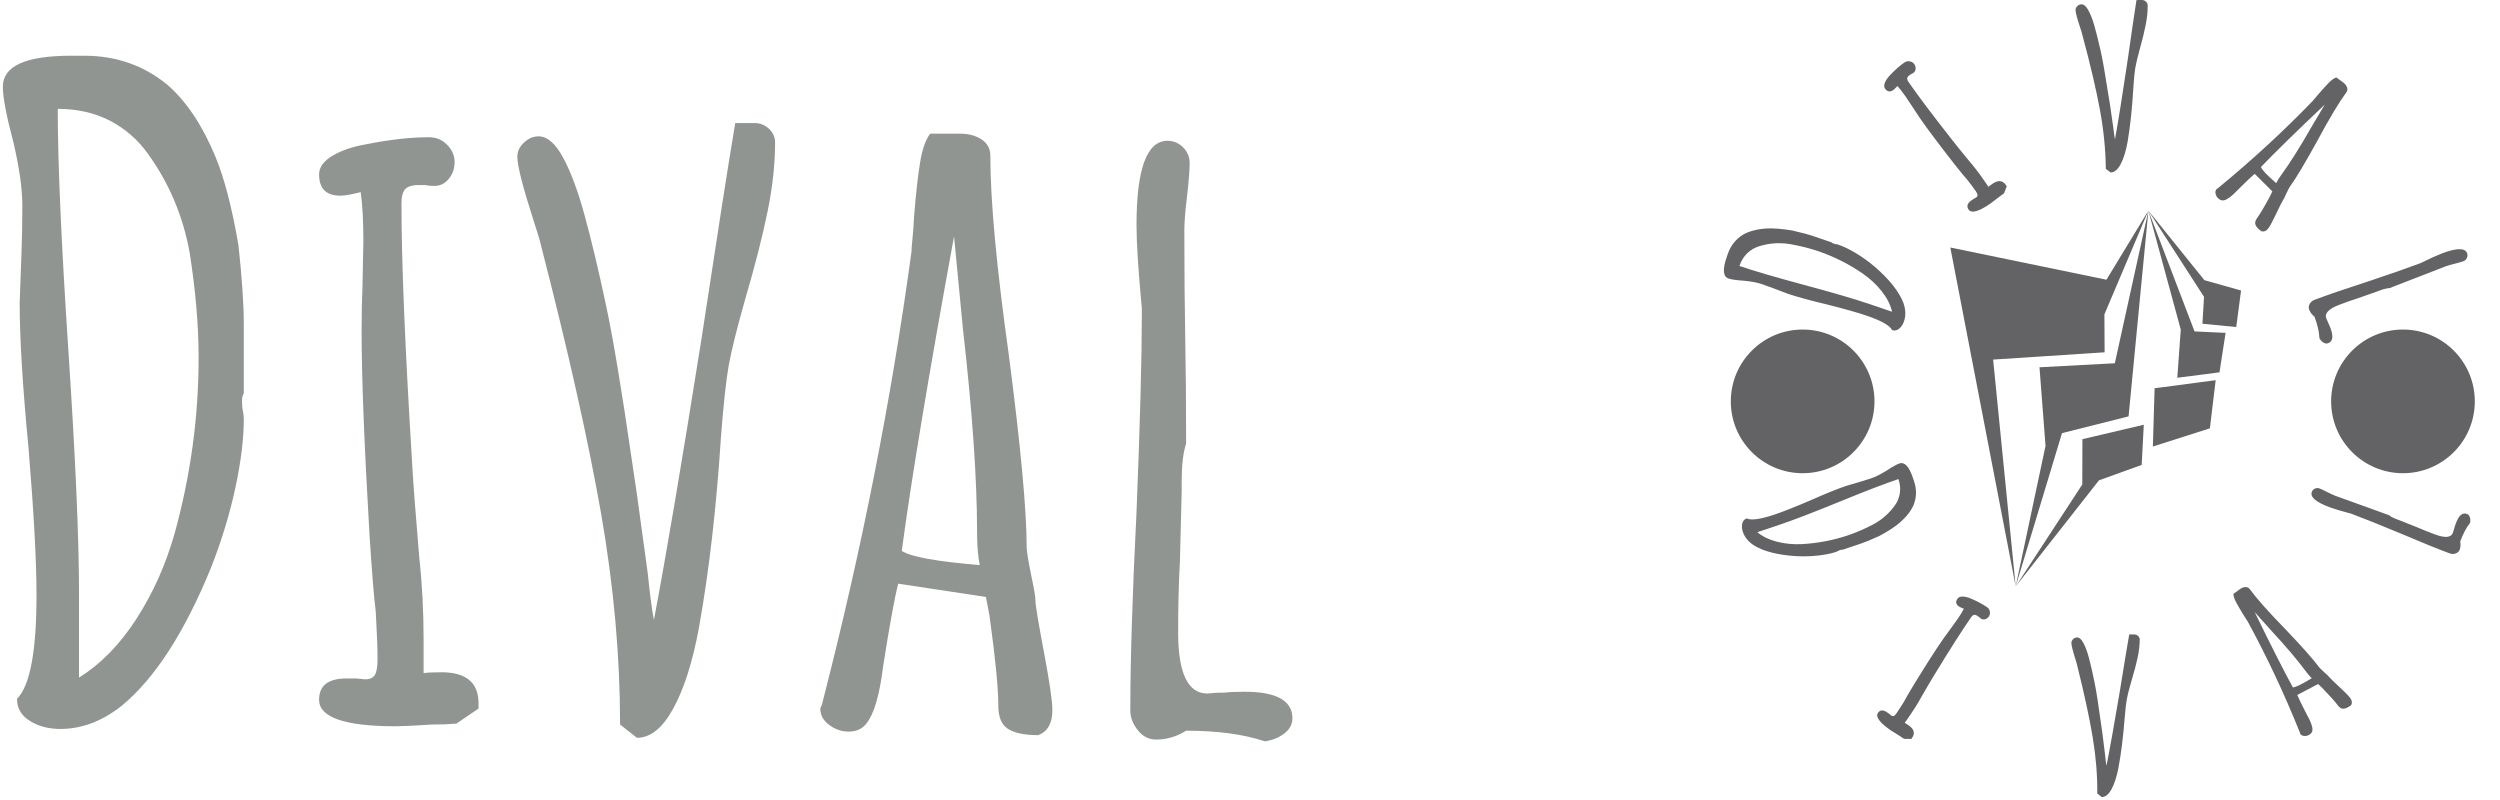 <svg xmlns="http://www.w3.org/2000/svg" version="1.1" xmlns:xlink="http://www.w3.org/1999/xlink" xmlns:svgjs="http://svgjs.dev/svgjs" width="1000" height="320" viewBox="0 0 1000 320"><g transform="matrix(1,0,0,1,-0.606,-0.587)"><svg viewBox="0 0 396 127" data-background-color="#ffffff" preserveAspectRatio="xMidYMid meet" height="320" width="1000" xmlns="http://www.w3.org/2000/svg" xmlns:xlink="http://www.w3.org/1999/xlink"><g id="tight-bounds" transform="matrix(1,0,0,1,0.24,0.233)"><svg viewBox="0 0 395.52 126.534" height="126.534" width="395.52"><g><svg viewBox="0 0 764.042 244.431" height="126.534" width="395.52"><g transform="matrix(1,0,0,1,0,17.088)"><svg viewBox="0 0 395.52 210.256" height="210.256" width="395.52"><g id="textblocktransform"><svg viewBox="0 0 395.52 210.256" height="210.256" width="395.52" id="textblock"><g><svg viewBox="0 0 395.52 210.256" height="210.256" width="395.52"><g transform="matrix(1,0,0,1,0,0)"><svg width="395.52" viewBox="2.3 -37.9 72.79 38.7" height="210.256" data-palette-color="#919591"><path d="M5.55 0.1Q4.55 0.1 3.83-0.35 3.1-0.8 3.1-1.6L3.1-1.6Q4.2-2.7 4.2-7.45L4.2-7.45Q4.2-10.3 3.75-15.75L3.75-15.75Q3.25-20.95 3.25-23.95L3.25-23.95 3.35-26.7Q3.4-27.9 3.4-29.45L3.4-29.45Q3.4-30.85 2.9-33L2.9-33Q2.3-35.25 2.3-36.15L2.3-36.15Q2.3-37.9 6.15-37.9L6.15-37.9 6.9-37.9Q9.6-37.9 11.6-36.25L11.6-36.25Q13.2-34.85 14.3-32.2L14.3-32.2Q15.05-30.4 15.6-27.2L15.6-27.2Q15.9-24.4 15.9-22.8L15.9-22.8 15.9-21.2 15.9-18.85Q15.8-18.65 15.8-18.45L15.8-18.45Q15.8-18.05 15.85-17.85L15.85-17.85Q15.9-17.65 15.9-17.35L15.9-17.35Q15.9-15.75 15.43-13.53 14.95-11.3 14.05-9L14.05-9Q11.8-3.5 9-1.2L9-1.2Q7.35 0.1 5.55 0.1L5.55 0.1ZM6.6-2.8Q8.45-3.95 9.85-6.13 11.25-8.3 12-10.95L12-10.95Q13.35-15.85 13.35-20.85L13.35-20.85Q13.35-23.55 12.85-26.75L12.85-26.75Q12.3-29.85 10.5-32.35L10.5-32.35Q9.65-33.55 8.35-34.23 7.05-34.9 5.4-34.9L5.4-34.9 5.4-34.85Q5.4-30.35 6-21.25L6-21.25Q6.6-12.2 6.6-7.55L6.6-7.55 6.6-2.8ZM24.5-0.05Q20.15-0.05 20.15-1.55L20.15-1.55Q20.15-2.75 21.7-2.75L21.7-2.75 22.25-2.75 22.75-2.7Q23.15-2.7 23.3-2.95 23.45-3.2 23.45-3.85L23.45-3.85Q23.45-4.7 23.35-6.5L23.35-6.5Q23.2-7.7 23-10.8L23-10.8Q22.55-18.45 22.55-22.35L22.55-22.35Q22.55-23.75 22.6-24.9L22.6-24.9 22.65-27.45Q22.65-29.1 22.5-30.2L22.5-30.2Q21.7-30 21.35-30L21.35-30Q20.15-30 20.15-31.2L20.15-31.2Q20.15-31.8 20.9-32.25 21.65-32.7 22.8-32.9L22.8-32.9Q24.8-33.3 26.35-33.3L26.35-33.3Q26.95-33.3 27.37-32.88 27.8-32.45 27.8-31.9L27.8-31.9Q27.8-31.35 27.47-30.95 27.15-30.55 26.65-30.55L26.65-30.55Q26.35-30.55 26.15-30.6L26.15-30.6 25.75-30.6Q25.25-30.6 25.02-30.38 24.8-30.15 24.8-29.55L24.8-29.55Q24.8-24.7 25.4-14.95L25.4-14.95Q25.5-13.15 25.8-9.65L25.8-9.65Q26.05-7.35 26.05-4.95L26.05-4.95 26.05-3.05Q26.35-3.1 27.05-3.1L27.05-3.1Q29.15-3.1 29.15-1.35L29.15-1.35 29.15-1.05 27.9-0.2Q27.85-0.2 27.57-0.18 27.3-0.15 26.55-0.15L26.55-0.15Q24.95-0.05 24.5-0.05L24.5-0.05ZM38.09 0.6L37.14-0.15Q37.14-5.9 36.07-12.05 34.99-18.2 32.7-27.1L32.7-27.1Q32.59-27.6 32.24-28.65L32.24-28.65Q31.34-31.45 31.34-32.2L31.34-32.2Q31.34-32.65 31.72-33 32.09-33.35 32.54-33.35L32.54-33.35Q33.29-33.35 33.95-32.1L33.95-32.1Q34.59-30.9 35.14-28.88 35.7-26.85 36.34-23.85L36.34-23.85Q36.95-21 37.8-15.1L37.8-15.1 38.09-13.15 38.7-8.7Q38.89-6.85 39.05-6.05L39.05-6.05Q40.09-11.55 41.74-21.95L41.74-21.95Q43.09-30.85 43.64-34.1L43.64-34.1 44.74-34.1Q45.2-34.1 45.55-33.77 45.89-33.45 45.89-33L45.89-33Q45.89-31.2 45.47-29.13 45.05-27.05 44.2-24.15L44.2-24.15Q43.49-21.65 43.27-20.4 43.05-19.15 42.84-16.45L42.84-16.45Q42.45-10.4 41.59-5.6L41.59-5.6Q41.05-2.7 40.14-1.05 39.24 0.6 38.09 0.6L38.09 0.6ZM60.74 0.45Q59.59 0.45 59.04 0.1 58.49-0.25 58.49-1.2L58.49-1.2Q58.49-2.7 57.99-6.3L57.99-6.3 57.79-7.35 52.84-8.1Q52.54-6.95 51.99-3.45L51.99-3.45Q51.69-1 51.04-0.2L51.04-0.2Q50.69 0.25 50.04 0.25L50.04 0.25Q49.44 0.25 48.94-0.13 48.44-0.5 48.44-1.05L48.44-1.05 48.54-1.3 48.59-1.5Q51.89-14.35 53.59-26.85L53.59-26.85Q53.59-27.05 53.64-27.53 53.69-28 53.74-28.9L53.74-28.9Q53.89-30.75 54.07-31.85 54.24-32.95 54.64-33.5L54.64-33.5 56.34-33.5Q57.04-33.5 57.54-33.18 58.04-32.85 58.04-32.25L58.04-32.25Q58.04-28.45 59.09-20.95L59.09-20.95Q60.09-13.25 60.09-10.15L60.09-10.15Q60.09-9.85 60.34-8.6L60.34-8.6Q60.59-7.45 60.59-7.1L60.59-7.1Q60.59-6.75 61.09-4.1L61.09-4.1Q61.54-1.7 61.54-1L61.54-1 61.54-0.95Q61.54 0.15 60.74 0.45L60.74 0.45ZM57.44-9.15Q57.29-9.9 57.29-11L57.29-11Q57.29-15.5 56.49-22.5L56.49-22.5 55.99-27.7Q53.84-15.95 53.04-9.95L53.04-9.95Q53.79-9.45 57.44-9.15L57.44-9.15ZM73.54 0.8Q71.74 0.2 69.09 0.2L69.09 0.2Q68.29 0.7 67.39 0.7L67.39 0.7Q66.79 0.7 66.37 0.18 65.94-0.35 65.94-0.95L65.94-0.95Q65.94-5.15 66.29-12.15L66.29-12.15Q66.59-19.6 66.59-23.3L66.59-23.3 66.59-23.65Q66.29-26.8 66.29-28.35L66.29-28.35Q66.29-33.1 68.04-33.1L68.04-33.1Q68.54-33.1 68.92-32.73 69.29-32.35 69.29-31.85L69.29-31.85Q69.29-31.25 69.14-29.95L69.14-29.95Q68.99-28.7 68.99-28.05L68.99-28.05Q68.99-24.7 69.04-22L69.04-22Q69.09-19.35 69.09-16L69.09-16Q68.84-15.25 68.84-13.9L68.84-13.9 68.84-13.3 68.74-9.35Q68.64-7.6 68.64-5.35L68.64-5.35Q68.64-1.9 70.29-1.9L70.29-1.9Q70.39-1.9 70.62-1.93 70.84-1.95 71.24-1.95L71.24-1.95Q71.69-2 72.39-2L72.39-2Q75.09-2 75.09-0.5L75.09-0.5Q75.09 0 74.64 0.35 74.19 0.7 73.54 0.8L73.54 0.8Z" opacity="1" transform="matrix(1,0,0,1,0,0)" fill="#919591" class="undefined-text-0" data-fill-palette-color="primary" id="text-0"></path></svg></g></svg></g></svg></g></svg></g><g transform="matrix(1,0,0,1,519.611,0)"><svg viewBox="0 0 244.431 244.431" height="244.431" width="244.431"><g><svg viewBox="0 0 244.431 244.431" height="244.431" width="244.431"><g transform="matrix(1,0,0,1,77.636,64.603)"><svg viewBox="0 0 89.16 115.226" height="115.226" width="89.16"><g><svg xmlns="http://www.w3.org/2000/svg" xmlns:xlink="http://www.w3.org/1999/xlink" version="1.1" x="0" y="0" viewBox="12.983 1 75.686 97.813" enable-background="new 0 0 100 100" xml:space="preserve" height="115.226" width="89.16" class="icon-s-0" data-fill-palette-color="accent" id="s-0"><g fill="#636365" data-fill-palette-color="accent"><polygon fill-rule="evenodd" clip-rule="evenodd" points="12.983,10.59 30.001,98.813 24.129,39.764 53.15,37.872 53.096,27.989    64.549,1 53.622,18.977  " fill="#636365" data-fill-palette-color="accent"></polygon><polygon fill-rule="evenodd" clip-rule="evenodd" points="59.389,54.548 64.549,1.007 55.809,40.723 36.197,41.768 37.767,62.23    30.001,98.813 42.058,58.914  " fill="#636365" data-fill-palette-color="accent"></polygon><polygon fill-rule="evenodd" clip-rule="evenodd" points="62.8,67.182 63.349,56.729 47.37,60.484 47.338,72.281 30.001,98.813    51.681,71.197  " fill="#636365" data-fill-palette-color="accent"></polygon><polygon fill-rule="evenodd" clip-rule="evenodd" points="65.711,62.394 80.552,57.663 82.061,45.131 66.162,47.226  " fill="#636365" data-fill-palette-color="accent"></polygon><polygon fill-rule="evenodd" clip-rule="evenodd" points="72.07,44.502 83.058,43.085 84.639,32.807 76.56,32.434 64.549,1    72.979,31.967  " fill="#636365" data-fill-palette-color="accent"></polygon><polygon fill-rule="evenodd" clip-rule="evenodd" points="87.413,31.294 88.669,21.788 79.125,19.094 64.549,1 79.032,23.437    78.61,30.437  " fill="#636365" data-fill-palette-color="accent"></polygon></g></svg></g></svg></g><path d="M14.011 163.095c-0.305-0.912-0.364-1.765-0.179-2.558 0.191-0.796 0.651-1.316 1.38-1.559v0c1.335 0.666 4.164 0.276 8.488-1.169v0c2.596-0.868 6.307-2.337 11.133-4.407v0c4.583-2.039 8.24-3.514 10.968-4.426v0l3.799-1.111c1.11-0.322 2.371-0.719 3.783-1.19v0c1.273-0.425 2.811-1.193 4.615-2.303v0c1.869-1.23 3.212-1.982 4.03-2.254v0c1.595-0.533 2.978 0.951 4.148 4.452v0l0.343 1.025c0.821 2.457 0.786 4.847-0.105 7.172v0c-0.792 1.884-2.227 3.729-4.306 5.536v0c-1.411 1.232-3.49 2.584-6.235 4.058v0c-2.454 1.123-4.409 1.928-5.865 2.414v0l-2.194 0.733-3.2 1.07c-0.213-0.027-0.412-0.01-0.596 0.051v0c-0.361 0.121-0.626 0.234-0.794 0.339v0c-0.169 0.106-0.389 0.204-0.662 0.295v0c-1.456 0.487-3.269 0.853-5.439 1.1-2.17 0.247-4.44 0.309-6.811 0.186v0c-5.692-0.371-10.008-1.484-12.95-3.337v0c-1.685-1.105-2.802-2.477-3.351-4.117zM18.451 163.206c1.608 1.335 3.615 2.308 6.022 2.918 2.409 0.617 4.934 0.864 7.575 0.741v0c4.868-0.261 9.578-1.153 14.13-2.674v0c2.457-0.821 5.068-1.947 7.834-3.378v0c2.65-1.442 4.841-3.363 6.572-5.765v0c0.831-1.136 1.355-2.399 1.574-3.789 0.218-1.389 0.076-2.837-0.428-4.344v0l-0.066 0.022c-4.096 1.369-10.193 3.713-18.29 7.032v0c-8.061 3.299-14.207 5.656-18.437 7.069v0zM59.351 223.959c-3.424-2.385-4.723-4.168-3.899-5.352v0c0.656-0.942 1.592-0.99 2.808-0.143v0l0.658 0.458 0.543 0.464c0.318 0.221 0.606 0.275 0.863 0.162 0.252-0.117 0.558-0.433 0.917-0.948v0c0.465-0.668 1.154-1.739 2.065-3.211v0c0.536-1.026 1.575-2.816 3.118-5.369v0c3.846-6.27 6.839-10.941 8.98-14.015v0c0.767-1.101 1.486-2.093 2.157-2.975v0l2.153-2.968c0.904-1.298 1.599-2.425 2.085-3.379v0c-0.741-0.28-1.248-0.515-1.522-0.706v0c-0.942-0.656-1.085-1.455-0.429-2.398v0c0.332-0.477 0.913-0.686 1.744-0.628 0.84 0.056 1.769 0.321 2.789 0.795v0c1.79 0.783 3.295 1.6 4.517 2.451v0c0.471 0.328 0.757 0.776 0.859 1.342 0.107 0.571 0.01 1.072-0.292 1.505v0c-0.301 0.433-0.691 0.718-1.17 0.857-0.475 0.133-0.91 0.062-1.304-0.213v0c-0.236-0.164-0.419-0.321-0.552-0.469v0l-0.468-0.326c-0.394-0.275-0.74-0.385-1.038-0.333-0.307 0.055-0.624 0.318-0.952 0.789v0c-2.659 3.818-6.428 9.731-11.306 17.739v0c-0.906 1.476-2.201 3.674-3.884 6.594v0c-1.066 1.951-2.257 3.871-3.573 5.76v0l-1.562 2.243c0.262 0.126 0.67 0.381 1.223 0.767v0c1.654 1.152 2.001 2.419 1.039 3.799v0l-0.246 0.353-2.177-0.028c-0.038-0.027-0.175-0.105-0.409-0.236-0.225-0.132-0.633-0.405-1.225-0.816v0c-1.317-0.795-2.154-1.317-2.51-1.565zM124.067 244.431l-1.362-1.093c0.05-5.514-0.413-11.229-1.388-17.146-0.982-5.91-2.539-13.147-4.672-21.712v0c-0.089-0.481-0.296-1.228-0.62-2.239v0c-0.844-2.691-1.262-4.397-1.256-5.118v0c0.004-0.434 0.188-0.816 0.551-1.147 0.364-0.337 0.762-0.504 1.196-0.5v0c0.721 0.006 1.386 0.613 1.996 1.821v0c0.617 1.16 1.181 2.714 1.691 4.661 0.51 1.947 1.062 4.362 1.657 7.245v0c0.549 2.742 1.209 6.95 1.979 12.625v0l0.406 2.808 0.803 6.416c0.178 1.777 0.333 3.051 0.466 3.819v0c1.055-5.271 2.422-12.889 4.101-22.854v0c1.372-8.533 2.335-14.355 2.891-17.468v0l1.582 0.014c0.434 0.004 0.816 0.161 1.148 0.471 0.331 0.317 0.494 0.692 0.49 1.126v0c-0.016 1.729-0.236 3.586-0.661 5.572-0.425 1.986-1.057 4.366-1.897 7.142v0c-0.696 2.397-1.156 4.195-1.38 5.395-0.224 1.193-0.445 3.087-0.662 5.682v0c-0.439 5.804-1.087 11.005-1.943 15.604v0c-0.552 2.779-1.266 4.955-2.141 6.53-0.882 1.574-1.874 2.356-2.975 2.346zM200.498 216.302c-0.887 0.653-1.644 0.998-2.271 1.036-0.628 0.048-1.213-0.297-1.755-1.033v0c-0.85-1.156-2.491-2.987-4.922-5.492v0l-1.129-1.046-6.384 3.353c0.425 1.063 1.42 3.103 2.985 6.121v0c1.161 2.063 1.716 3.59 1.665 4.579v0c-0.012 0.547-0.27 1.007-0.776 1.379v0c-0.462 0.34-0.994 0.507-1.594 0.502-0.601-0.006-1.057-0.221-1.37-0.646v0l-0.093-0.379-0.115-0.276c-4.757-11.807-10.032-23.03-15.826-33.667v0c-0.115-0.156-0.288-0.431-0.52-0.824-0.231-0.393-0.585-0.953-1.061-1.68v0c-0.934-1.517-1.646-2.75-2.137-3.699-0.49-0.949-0.736-1.75-0.736-2.405v0l1.968-1.447c0.543-0.399 1.101-0.615 1.674-0.647 0.569-0.037 1.026 0.178 1.37 0.645v0c2.16 2.936 5.777 7.004 10.853 12.204v0c5.152 5.393 8.607 9.286 10.368 11.679v0c0.174 0.237 0.712 0.765 1.613 1.585v0c0.85 0.75 1.374 1.26 1.572 1.529v0c0.198 0.269 1.244 1.285 3.138 3.049v0c1.718 1.604 2.775 2.674 3.17 3.212v0l0.042 0.056c0.629 0.855 0.719 1.626 0.271 2.312zM188.473 207.981c-0.54-0.498-1.123-1.171-1.748-2.021v0c-2.559-3.479-6.137-7.696-10.735-12.652v0l-5.018-5.606c5.019 10.305 8.926 18.005 11.72 23.101v0c0.866-0.04 2.792-0.981 5.781-2.822zM237.03 160.344c-1.138 1.422-2.148 3.326-3.031 5.712v0c0.185 0.887 0.126 1.737-0.174 2.551v0c-0.199 0.538-0.607 0.911-1.225 1.117-0.611 0.208-1.189 0.212-1.733 0.01v0c-3.782-1.399-8.764-3.419-14.947-6.062v0c-6.606-2.749-11.575-4.74-14.905-5.971v0l-0.479-0.177c-2.936-0.78-5.102-1.428-6.499-1.944v0c-4.276-1.581-6.123-3.161-5.539-4.739v0c0.167-0.451 0.482-0.783 0.945-0.996 0.463-0.213 0.92-0.236 1.371-0.069v0c0.538 0.199 1.368 0.584 2.487 1.154v0c1.078 0.548 1.912 0.931 2.501 1.149v0c3.012 1.114 5.743 2.099 8.195 2.956v0c2.402 0.838 5.108 1.814 8.12 2.928v0c0.593 0.475 1.497 0.938 2.711 1.387v0l0.817 0.303 5.286 2.104c1.537 0.675 3.32 1.388 5.348 2.138v0c3.106 1.148 4.933 0.981 5.481-0.503v0c0.035-0.094 0.077-0.246 0.126-0.456 0.058-0.214 0.152-0.499 0.285-0.855v0c0.1-0.425 0.266-0.951 0.497-1.578v0c0.901-2.436 2.027-3.403 3.38-2.903v0c0.451 0.167 0.757 0.511 0.92 1.034 0.169 0.525 0.189 1.095 0.062 1.71z" fill="#636365" data-fill-palette-color="accent"></path><path d="M63.433 98.541C63.105 99.501 62.608 100.255 61.942 100.804 61.269 101.35 60.55 101.493 59.785 101.232V101.232C59.09 99.817 56.461 98.332 51.9 96.777V96.777C49.164 95.844 45.107 94.7 39.729 93.346V93.346C34.573 92.124 30.555 91.022 27.674 90.04V90.04L23.761 88.546C22.628 88.104 21.316 87.628 19.825 87.12V87.12C18.48 86.661 16.695 86.32 14.471 86.098V86.098C12.112 85.943 10.5 85.717 9.634 85.422V85.422C7.954 84.849 7.744 82.714 9.004 79.018V79.018L9.372 77.938C10.258 75.341 11.821 73.352 14.062 71.972V71.972C15.931 70.896 18.316 70.263 21.215 70.074V70.074C23.192 69.944 25.805 70.141 29.055 70.663V70.663C31.839 71.288 34.002 71.864 35.544 72.389V72.389L37.847 73.175 41.231 74.328C41.388 74.488 41.564 74.601 41.76 74.668V74.668C42.139 74.797 42.434 74.873 42.645 74.895V74.895C42.852 74.91 43.101 74.966 43.391 75.065V75.065C44.927 75.589 46.685 76.442 48.665 77.625 50.646 78.808 52.591 80.209 54.501 81.826V81.826C59.046 85.788 61.967 89.489 63.262 92.928V92.928C63.966 94.939 64.023 96.809 63.433 98.541ZM59.78 95.602C59.279 93.45 58.213 91.344 56.581 89.285 54.952 87.235 52.988 85.415 50.687 83.827V83.827C46.43 80.922 41.901 78.651 37.099 77.014V77.014C34.508 76.13 31.593 75.404 28.352 74.835V74.835C25.195 74.351 22.121 74.565 19.13 75.478V75.478C17.702 75.901 16.45 76.624 15.375 77.647 14.304 78.678 13.499 79.983 12.96 81.563V81.563L13.036 81.589C17.352 83.06 23.977 84.998 32.911 87.403V87.403C41.795 89.79 48.47 91.746 52.937 93.269V93.269ZM89.985 62.389C86.355 64.896 84.107 65.524 83.242 64.272V64.272C82.551 63.272 82.854 62.325 84.151 61.429V61.429L84.835 60.957 85.506 60.59C85.841 60.359 86 60.095 85.982 59.799 85.964 59.503 85.768 59.083 85.392 58.54V58.54C84.903 57.831 84.097 56.753 82.975 55.305V55.305C82.158 54.392 80.771 52.701 78.814 50.232V50.232C74.033 44.107 70.517 39.416 68.267 36.159V36.159C67.459 34.989 66.745 33.908 66.125 32.916V32.916L63.981 29.688C63.028 28.309 62.172 27.205 61.413 26.375V26.375C60.862 26.999 60.441 27.411 60.15 27.612V27.612C59.144 28.307 58.297 28.154 57.606 27.154V27.154C57.261 26.654 57.272 26.001 57.641 25.195 58.005 24.384 58.611 23.564 59.458 22.735V22.735C60.897 21.247 62.261 20.057 63.552 19.165V19.165C64.058 18.816 64.609 18.699 65.207 18.813 65.807 18.918 66.266 19.201 66.585 19.663V19.663C66.9 20.119 67.036 20.609 66.993 21.134 66.955 21.655 66.727 22.059 66.31 22.348V22.348C66.057 22.522 65.833 22.644 65.638 22.714V22.714L65.136 23.061C64.718 23.35 64.48 23.652 64.423 23.967 64.369 24.289 64.514 24.699 64.86 25.199V25.199C67.656 29.247 72.113 35.166 78.231 42.956V42.956C79.353 44.404 81.049 46.502 83.32 49.249V49.249C84.853 51.022 86.311 52.911 87.696 54.916V54.916L89.341 57.297C89.558 57.082 89.96 56.772 90.548 56.366V56.366C92.3 55.156 93.68 55.281 94.69 56.743V56.743L94.946 57.113 94.12 59.266C94.076 59.296 93.947 59.397 93.733 59.569 93.518 59.75 93.097 60.057 92.471 60.49V60.49C91.193 61.494 90.364 62.127 89.985 62.389ZM126.783 52.894L125.32 51.766C125.265 45.932 124.663 39.903 123.516 33.678 122.369 27.447 120.584 19.83 118.162 10.828V10.828C118.058 10.321 117.823 9.539 117.459 8.481V8.481C116.518 5.646 116.043 3.848 116.036 3.087V3.087C116.032 2.633 116.218 2.228 116.595 1.87 116.973 1.506 117.388 1.322 117.842 1.318V1.318C118.603 1.31 119.32 1.938 119.993 3.2V3.2C120.665 4.415 121.291 6.045 121.872 8.089 122.445 10.14 123.077 12.684 123.767 15.721V15.721C124.401 18.606 125.178 23.038 126.096 29.018V29.018L126.584 31.977 127.56 38.737C127.778 40.611 127.967 41.954 128.129 42.767V42.767C129.144 37.177 130.436 29.1 132.005 18.537V18.537C133.294 9.493 134.2 3.319 134.723 0.016V0.016L136.395 0C136.856-0.004 137.264 0.159 137.621 0.489 137.978 0.813 138.159 1.205 138.163 1.666V1.666C138.18 3.488 137.982 5.453 137.568 7.559 137.161 9.673 136.541 12.202 135.708 15.147V15.147C135.017 17.691 134.565 19.598 134.35 20.868 134.135 22.139 133.94 24.143 133.766 26.882V26.882C133.417 33.027 132.835 38.537 132.02 43.411V43.411C131.487 46.36 130.772 48.674 129.873 50.351 128.981 52.035 127.951 52.883 126.783 52.894ZM173.003 70.909C172.06 70.219 171.469 69.568 171.231 68.955 170.988 68.338 171.15 67.642 171.717 66.866V66.866C172.616 65.638 173.939 63.401 175.686 60.154V60.154L176.39 58.684 170.987 53.316C170.049 54.077 168.308 55.727 165.764 58.266V58.266C164.05 60.089 162.685 61.134 161.671 61.401V61.401C161.117 61.558 160.574 61.442 160.041 61.051V61.051C159.55 60.693 159.213 60.21 159.028 59.603 158.843 58.996 158.917 58.467 159.248 58.014V58.014L159.594 57.796 159.836 57.601C170.23 49.06 179.87 40.183 188.755 30.968V30.968C188.874 30.806 189.094 30.545 189.415 30.185 189.746 29.823 190.201 29.292 190.78 28.591V28.591C192.007 27.164 193.024 26.051 193.831 25.252 194.63 24.455 195.357 23.953 196.013 23.747V23.747L198.106 25.278C198.677 25.696 199.07 26.187 199.287 26.75 199.503 27.314 199.43 27.844 199.067 28.339V28.339C196.792 31.448 193.836 36.386 190.199 43.154V43.154C186.405 50.056 183.58 54.776 181.723 57.313V57.313C181.546 57.556 181.185 58.264 180.641 59.437V59.437C180.155 60.53 179.808 61.219 179.599 61.504V61.504C179.39 61.79 178.696 63.168 177.517 65.638V65.638C176.45 67.877 175.707 69.281 175.289 69.852V69.852L175.242 69.917C174.584 70.817 173.837 71.147 173.003 70.909ZM177.576 56.164C177.901 55.46 178.393 54.657 179.052 53.758V53.758C181.748 50.073 184.865 45.124 188.402 38.911V38.911L192.46 32.078C183.667 40.409 177.144 46.79 172.891 51.223V51.223C173.206 52.081 174.767 53.729 177.576 56.164ZM190.835 103.734C190.764 101.812 190.251 99.593 189.299 97.078V97.078C188.538 96.502 187.996 95.787 187.672 94.931V94.931C187.457 94.363 187.519 93.783 187.858 93.19 188.206 92.602 188.664 92.2 189.232 91.984V91.984C193.222 90.473 198.597 88.627 205.358 86.444V86.444C212.531 84.048 217.872 82.186 221.38 80.857V80.857L221.886 80.665C224.764 79.254 226.939 78.269 228.412 77.711V77.711C232.92 76.004 235.488 75.981 236.117 77.641V77.641C236.296 78.116 236.276 78.598 236.055 79.089 235.834 79.579 235.486 79.915 235.011 80.094V80.094C234.437 80.312 233.508 80.582 232.224 80.904V80.904C230.983 81.21 230.054 81.48 229.436 81.714V81.714C226.258 82.917 223.399 84.029 220.859 85.048V85.048C218.359 86.045 215.521 87.145 212.343 88.349V88.349C211.542 88.381 210.501 88.64 209.222 89.124V89.124L208.369 89.447 202.698 91.435C201.002 91.97 199.086 92.642 196.951 93.451V93.451C193.68 94.69 192.341 96.093 192.935 97.66V97.66C192.97 97.753 193.041 97.902 193.146 98.104 193.245 98.31 193.367 98.603 193.511 98.983V98.983C193.722 99.389 193.954 99.926 194.207 100.594V100.594C195.176 103.153 194.949 104.703 193.526 105.242V105.242C193.051 105.421 192.568 105.362 192.077 105.063 191.583 104.757 191.169 104.314 190.835 103.734Z" fill="#636365" data-fill-palette-color="accent"></path><path d="M10.322 123.089c0-12.166 9.863-22.029 22.028-22.028 12.166 0 22.029 9.863 22.029 22.028 0 12.166-9.863 22.029-22.029 22.029-12.166 0-22.029-9.863-22.028-22.029zM194.419 123.089c0-12.166 9.863-22.029 22.029-22.028 12.166 0 22.029 9.863 22.029 22.028 0 12.166-9.863 22.029-22.029 22.029-12.166 0-22.029-9.863-22.029-22.029z" fill="#636365" data-fill-palette-color="accent"></path></svg></g></svg></g></svg></g><defs></defs></svg><rect width="395.52" height="126.534" fill="none" stroke="none" visibility="hidden"></rect></g></svg></g></svg>